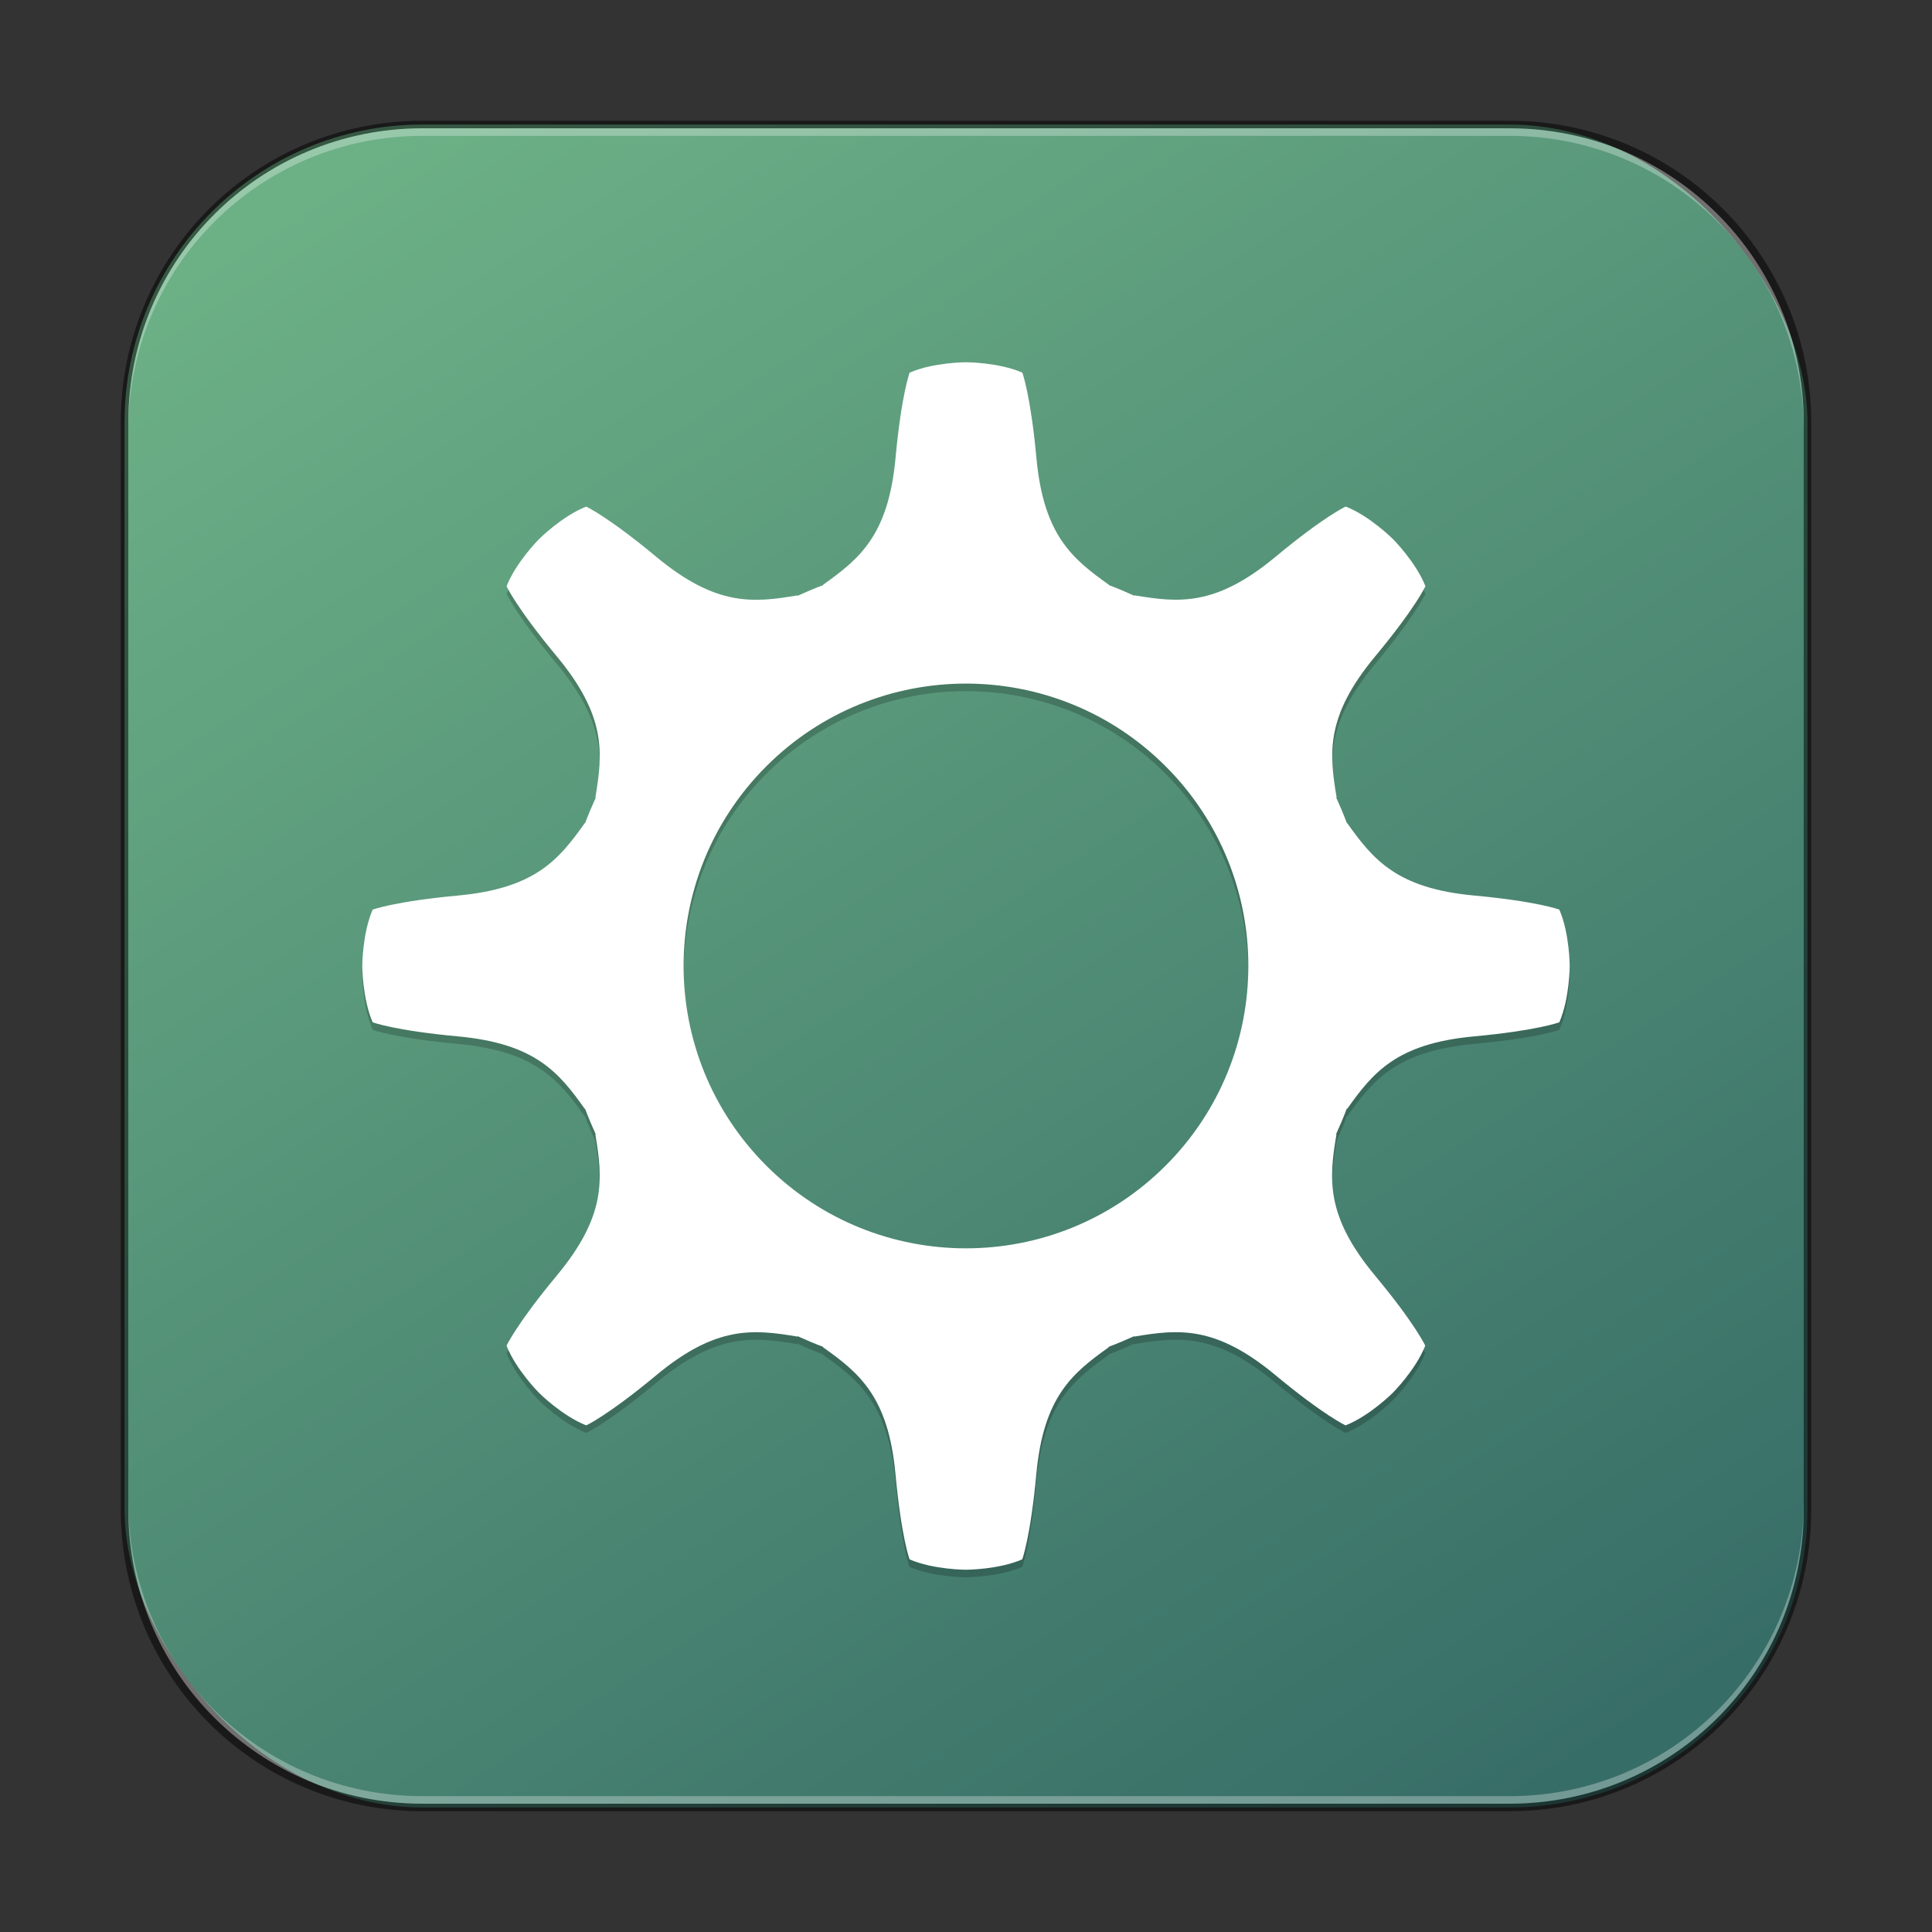 <?xml version="1.0" encoding="UTF-8" standalone="no"?>
<!-- Created with Inkscape (http://www.inkscape.org/) -->

<svg
   width="256"
   height="256"
   viewBox="0 0 256 256"
   version="1.1"
   id="svg5"
   sodipodi:docname="yast-control-center.svg"
   inkscape:version="1.2.1 (9c6d41e410, 2022-07-14)"
   xmlns:inkscape="http://www.inkscape.org/namespaces/inkscape"
   xmlns:sodipodi="http://sodipodi.sourceforge.net/DTD/sodipodi-0.dtd"
   xmlns:xlink="http://www.w3.org/1999/xlink"
   xmlns="http://www.w3.org/2000/svg"
   xmlns:svg="http://www.w3.org/2000/svg">
  <rect x="0" y="0" width="256" height="256" fill="#333333" stroke="none"/>
  <sodipodi:namedview
     id="namedview7"
     pagecolor="#ffffff"
     bordercolor="#666666"
     borderopacity="1.0"
     inkscape:showpageshadow="2"
     inkscape:pageopacity="0.0"
     inkscape:pagecheckerboard="0"
     inkscape:deskcolor="#d1d1d1"
     inkscape:document-units="px"
     showgrid="false"
     inkscape:zoom="1.7633929"
     inkscape:cx="108.31392"
     inkscape:cy="163.32152"
     inkscape:window-width="1920"
     inkscape:window-height="1012"
     inkscape:window-x="0"
     inkscape:window-y="0"
     inkscape:window-maximized="1"
     inkscape:current-layer="svg5" />
  <defs
     id="defs2">
    <linearGradient
       inkscape:collect="always"
       xlink:href="#linearGradient43829"
       id="linearGradient3525"
       x1="49.758"
       y1="59.623"
       x2="14.242"
       y2="4.377"
       gradientUnits="userSpaceOnUse"
       gradientTransform="matrix(4.055,0,0,4.055,-1.745,-1.745)" />
    <linearGradient
       inkscape:collect="always"
       id="linearGradient43829">
      <stop
         style="stop-color:#376d67;stop-opacity:1;"
         offset="0"
         id="stop43825" />
      <stop
         style="stop-color:#6cb086;stop-opacity:1;"
         offset="1"
         id="stop43827" />
    </linearGradient>
  </defs>
  <rect
     style="fill:url(#linearGradient3525);fill-opacity:1.0;stroke:none;stroke-width:4.055"
     id="rect184"
     width="223"
     height="223"
     x="16.5"
     y="16.5"
     ry="39.5" />
  <path
     id="rect899"
     style="fill:#000000;stroke:none;stroke-width:4;opacity:0.5"
     d="M 56,16 C 33.84,16 16,33.84 16,56 v 144 c 0,22.16 17.84,40 40,40 h 144 c 22.16,0 40,-17.84 40,-40 V 56 C 240,33.84 222.16,16 200,16 Z m 0,1 h 144 c 21.606,0 39,17.394 39,39 v 144 c 0,21.606 -17.394,39 -39,39 H 56 C 34.394,239 17,221.606 17,200 V 56 C 17,34.394 34.394,17 56,17 Z" />
  <path
     id="rect441"
     style="opacity:0.3;fill:#ffffff"
     d="m 17,199 v 1 c 0,21.606 17.394,39 39,39 h 144 c 21.606,0 39,-17.394 39,-39 v -1 c 0,21.606 -17.394,39 -39,39 H 56 C 34.394,238 17,220.606 17,199 Z" />
  <path
     id="rect443"
     style="opacity:0.3;fill:#ffffff"
     d="M 56,17 C 34.394,17 17,34.394 17,56 v 1 C 17,35.394 34.394,18 56,18 h 144 c 21.606,0 39,17.394 39,39 V 56 C 239,34.394 221.606,17 200,17 Z" />
  <path
     d="m 178.313,68.119 c 0,0 -2.827,1.282 -9.318,6.676 -7.938,6.595 -12.854,6.064 -18.662,5.09 l -0.046,0.046 c -1.106,-0.505 -2.225,-0.978 -3.36,-1.403 v -0.046 c -4.796,-3.416 -8.646,-6.52 -9.596,-16.797 C 136.555,53.285 135.464,50.375 135.464,50.375 132.299,49 127.998,49 127.998,49 c 0,0 -4.302,4.4e-4 -7.465,1.376 0,0 -1.094,2.907 -1.869,11.309 -0.95,10.277 -4.802,13.38 -9.596,16.797 l -0.008,0.057 c -1.134,0.424 -2.249,0.898 -3.359,1.403 l -0.046,-0.046 c -5.807,0.975 -10.725,1.503 -18.664,-5.091 -6.489,-5.391 -9.318,-6.676 -9.318,-6.676 -3.203,1.258 -6.244,4.299 -6.244,4.299 0,0 -3.042,3.042 -4.305,6.252 0,0 1.285,2.83 6.676,9.318 6.595,7.938 6.064,12.858 5.091,18.663 l 0.046,0.046 c -0.503,1.107 -0.978,2.225 -1.404,3.358 h -0.046 c -3.415,4.797 -6.519,8.647 -16.795,9.598 -8.4,0.776 -11.312,1.87 -11.312,1.87 -1.375,3.166 -1.375,7.461 -1.375,7.461 0,0 0.002,4.304 1.377,7.466 0,0 2.906,1.095 11.309,1.868 10.276,0.951 13.375,4.806 16.795,9.598 h 0.046 c 0.425,1.135 0.899,2.251 1.402,3.36 l -0.046,0.046 c 0.977,5.807 1.505,10.724 -5.09,18.662 -5.391,6.49 -6.676,9.323 -6.676,9.323 1.268,3.21 4.305,6.247 4.305,6.247 0,0 3.043,3.043 6.252,4.305 0,0 2.829,-1.28 9.317,-6.675 7.939,-6.594 12.857,-6.06 18.663,-5.091 l 0.046,-0.046 c 1.111,0.504 2.225,0.979 3.36,1.403 l -0.008,0.057 c 4.797,3.415 8.647,6.519 9.598,16.795 0.776,8.401 1.87,11.313 1.87,11.313 3.166,1.372 7.462,1.374 7.462,1.374 0,0 4.304,-0.001 7.465,-1.379 0,0 1.095,-2.904 1.869,-11.307 0.951,-10.276 4.808,-13.377 9.597,-16.796 l -0.008,-0.057 c 1.134,-0.424 2.25,-0.901 3.36,-1.403 l 0.046,0.046 c 5.807,-0.977 10.723,-1.505 18.662,5.09 6.489,5.391 9.322,6.677 9.322,6.677 3.21,-1.269 6.248,-4.307 6.248,-4.307 0,0 3.043,-3.043 4.305,-6.252 0,0 -1.28,-2.829 -6.676,-9.318 -6.595,-7.938 -6.061,-12.857 -5.09,-18.662 l -0.046,-0.046 c 0.504,-1.111 0.979,-2.225 1.403,-3.359 h 0.068 c 3.415,-4.796 6.519,-8.646 16.796,-9.597 8.402,-0.776 11.314,-1.87 11.314,-1.87 1.372,-3.166 1.372,-7.463 1.372,-7.463 0,0 -7.2e-4,-4.302 -1.375,-7.466 0,0 -2.908,-1.094 -11.31,-1.868 -10.277,-0.95 -13.378,-4.803 -16.797,-9.596 h -0.046 c -0.424,-1.134 -0.896,-2.251 -1.403,-3.359 l 0.046,-0.046 c -0.975,-5.805 -1.505,-10.723 5.09,-18.662 5.391,-6.489 6.679,-9.321 6.679,-9.321 -1.267,-3.209 -4.307,-6.25 -4.307,-6.25 0,0 -3.043,-3.043 -6.252,-4.305 z M 154.452,155.452 c -14.612,14.612 -38.302,14.612 -52.914,2.4e-4 -14.612,-14.612 -14.612,-38.302 2.4e-4,-52.914 14.612,-14.612 38.302,-14.612 52.914,1.2e-4 14.612,14.612 14.612,38.302 1.2e-4,52.914 z"
     style="display:inline;opacity:0.2;fill:#000000;fill-opacity:1;stroke:none;stroke-width:4;enable-background:new"
     id="path1237" />
  <path
     d="m 178.313,67.119 c 0,0 -2.827,1.282 -9.318,6.676 -7.938,6.595 -12.854,6.064 -18.662,5.09 l -0.046,0.046 c -1.106,-0.505 -2.225,-0.978 -3.36,-1.403 v -0.046 c -4.796,-3.416 -8.646,-6.52 -9.596,-16.797 -0.777,-8.401 -1.868,-11.31 -1.868,-11.31 -3.165,-1.376 -7.466,-1.375 -7.466,-1.375 0,0 -4.302,4.4e-4 -7.465,1.376 0,0 -1.094,2.907 -1.869,11.309 -0.95,10.277 -4.802,13.38 -9.596,16.797 l -0.008,0.057 c -1.134,0.424 -2.249,0.898 -3.359,1.403 l -0.046,-0.046 c -5.807,0.975 -10.725,1.503 -18.664,-5.091 -6.489,-5.391 -9.318,-6.676 -9.318,-6.676 -3.203,1.258 -6.244,4.299 -6.244,4.299 0,0 -3.042,3.042 -4.305,6.252 0,0 1.285,2.83 6.676,9.318 6.595,7.938 6.064,12.858 5.091,18.663 l 0.046,0.046 c -0.503,1.107 -0.978,2.225 -1.404,3.358 h -0.046 c -3.415,4.797 -6.519,8.647 -16.795,9.598 -8.4,0.776 -11.312,1.87 -11.312,1.87 -1.375,3.166 -1.375,7.461 -1.375,7.461 0,0 0.002,4.304 1.377,7.466 0,0 2.906,1.095 11.309,1.868 10.276,0.951 13.375,4.806 16.795,9.598 h 0.046 c 0.425,1.135 0.899,2.251 1.402,3.36 l -0.046,0.046 c 0.977,5.807 1.505,10.724 -5.09,18.662 -5.391,6.49 -6.676,9.323 -6.676,9.323 1.268,3.21 4.305,6.247 4.305,6.247 0,0 3.043,3.043 6.252,4.305 0,0 2.829,-1.28 9.317,-6.675 7.939,-6.594 12.857,-6.06 18.663,-5.091 l 0.046,-0.046 c 1.111,0.504 2.225,0.979 3.36,1.403 l -0.008,0.057 c 4.797,3.415 8.647,6.519 9.598,16.795 0.776,8.401 1.87,11.313 1.87,11.313 3.166,1.372 7.462,1.374 7.462,1.374 0,0 4.304,-0.001 7.465,-1.379 0,0 1.095,-2.904 1.869,-11.307 0.951,-10.276 4.808,-13.377 9.597,-16.796 l -0.008,-0.057 c 1.134,-0.424 2.25,-0.901 3.36,-1.403 l 0.046,0.046 c 5.807,-0.977 10.723,-1.505 18.662,5.09 6.489,5.391 9.322,6.677 9.322,6.677 3.21,-1.269 6.248,-4.307 6.248,-4.307 0,0 3.043,-3.043 4.305,-6.252 0,0 -1.28,-2.829 -6.676,-9.318 -6.595,-7.938 -6.061,-12.857 -5.09,-18.662 l -0.046,-0.046 c 0.504,-1.111 0.979,-2.225 1.403,-3.359 h 0.068 c 3.415,-4.796 6.519,-8.646 16.796,-9.597 8.402,-0.776 11.314,-1.87 11.314,-1.87 1.372,-3.166 1.372,-7.463 1.372,-7.463 0,0 -7.2e-4,-4.302 -1.375,-7.466 0,0 -2.908,-1.094 -11.31,-1.868 -10.277,-0.95 -13.378,-4.803 -16.797,-9.596 h -0.046 c -0.424,-1.134 -0.896,-2.251 -1.403,-3.359 l 0.046,-0.046 c -0.975,-5.805 -1.505,-10.723 5.09,-18.662 5.391,-6.489 6.679,-9.321 6.679,-9.321 -1.267,-3.209 -4.307,-6.25 -4.307,-6.25 0,0 -3.043,-3.043 -6.252,-4.305 z M 154.452,154.452 c -14.612,14.612 -38.302,14.612 -52.914,2.4e-4 -14.612,-14.612 -14.612,-38.302 2.4e-4,-52.914 14.612,-14.612 38.302,-14.612 52.914,1.2e-4 14.612,14.612 14.612,38.302 1.2e-4,52.914 z"
     style="display:inline;fill:#ffffff;fill-opacity:1;stroke:none;stroke-width:4;enable-background:new"
     id="path429"
     sodipodi:nodetypes="ccccccccccccccccccccccccccccccccccccccccccccccccccccccccccccccccccccccccccccscc" />
</svg>
